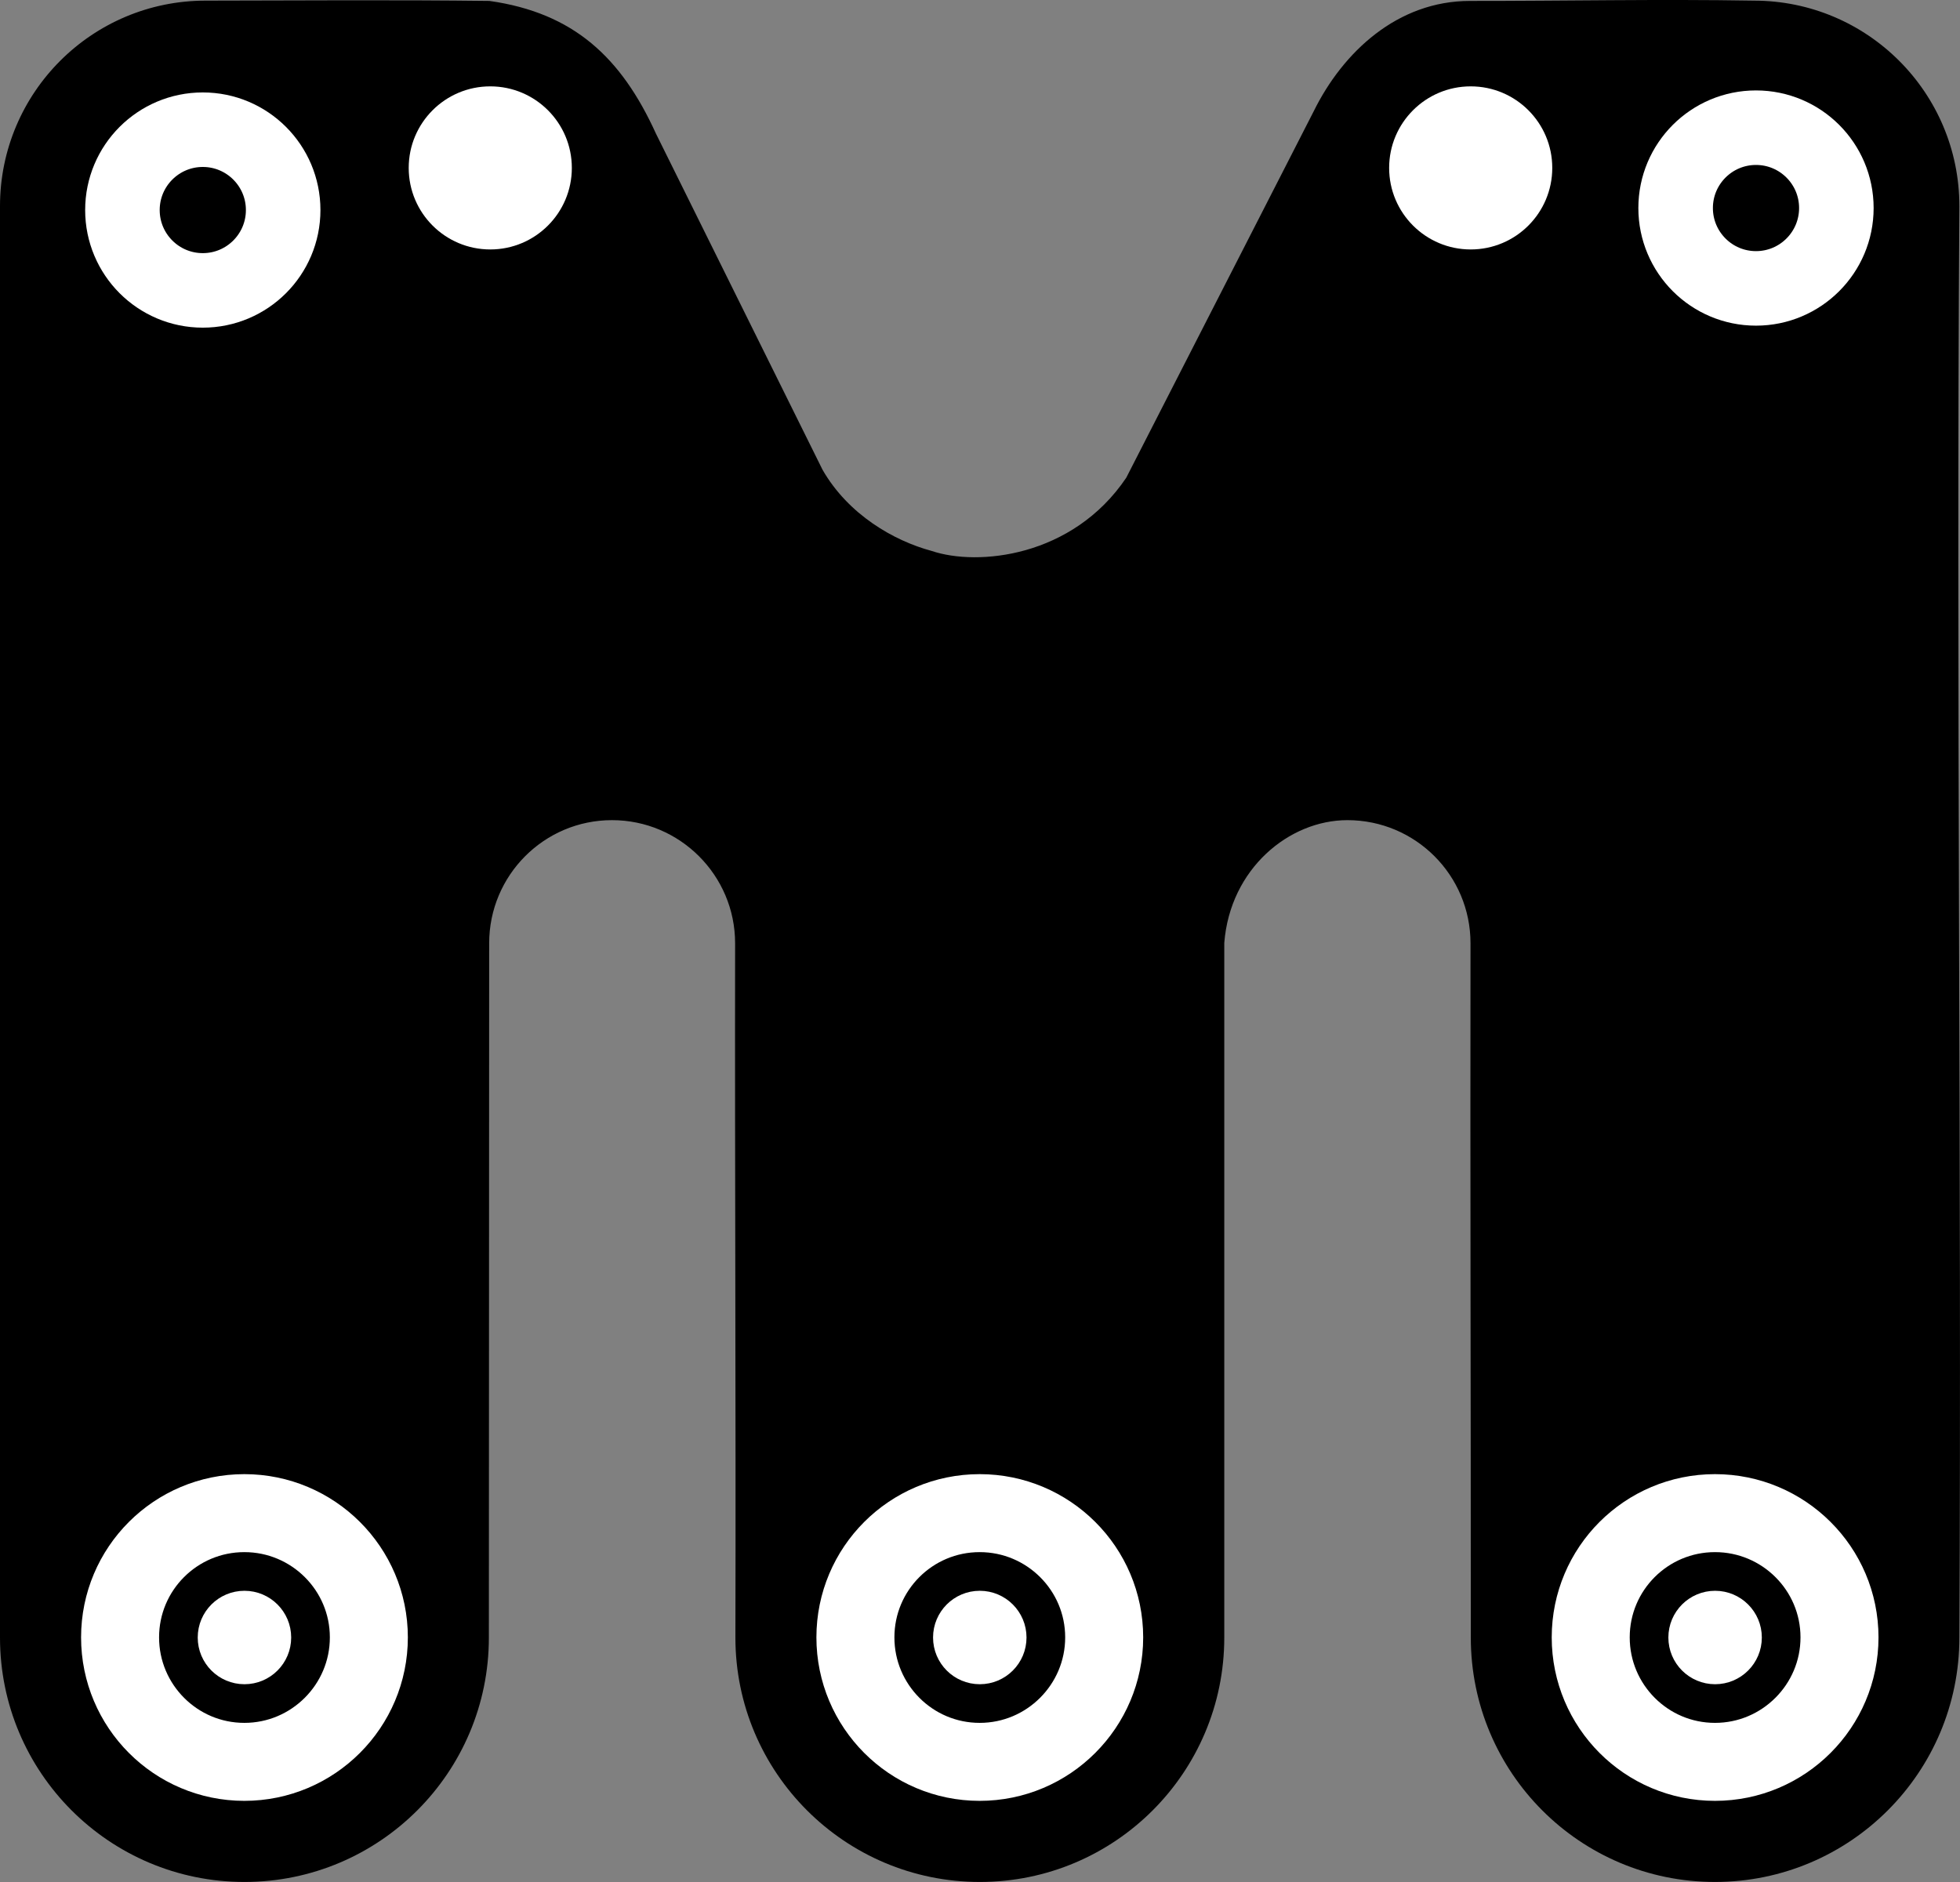 <?xml version="1.0" encoding="UTF-8" standalone="no"?>
<!-- Created with Inkscape (http://www.inkscape.org/) -->

<svg
   width="54.231mm"
   height="52.083mm"
   id="svg2816"
   version="1.1"
   inkscape:version="1.3.2 (091e20ef0f, 2023-11-25)"
   sodipodi:docname="m.svg"
   inkscape:export-filename="ms.png"
   inkscape:export-xdpi="300.66"
   inkscape:export-ydpi="300.66"
   style="display:inline"
   xmlns:inkscape="http://www.inkscape.org/namespaces/inkscape"
   xmlns:sodipodi="http://sodipodi.sourceforge.net/DTD/sodipodi-0.dtd"
   xmlns="http://www.w3.org/2000/svg"
   xmlns:svg="http://www.w3.org/2000/svg"
   xmlns:rdf="http://www.w3.org/1999/02/22-rdf-syntax-ns#"
   xmlns:cc="http://creativecommons.org/ns#"
   xmlns:dc="http://purl.org/dc/elements/1.1/">
  <rect width="100%" height="100%" fill="#808080" stroke="none"/>
  <defs
     id="defs2818">
    <inkscape:perspective
       sodipodi:type="inkscape:persp3d"
       inkscape:vp_x="nan : nan : 1"
       inkscape:vp_y="nan : nan : 0"
       inkscape:vp_z="nan : nan : 1"
       inkscape:persp3d-origin="nan : nan : 1"
       id="perspective2825" />
    <inkscape:perspective
       id="perspective4050"
       inkscape:persp3d-origin="0.56888889 : -596.47239 : 1"
       inkscape:vp_z="1.1377778 : -596.28276 : 1"
       inkscape:vp_y="0 : 1137.7778 : 0"
       inkscape:vp_x="0 : -596.28276 : 1"
       sodipodi:type="inkscape:persp3d" />
  </defs>
  <sodipodi:namedview
     inkscape:document-units="mm"
     pagecolor="#808080"
     bordercolor="#666666"
     borderopacity="1.0"
     inkscape:pageopacity="0"
     inkscape:pageshadow="2"
     inkscape:zoom="3.9304063"
     inkscape:cx="103.80606"
     inkscape:cy="67.804695"
     inkscape:current-layer="layer6"
     id="namedview2820"
     showgrid="false"
     inkscape:window-width="1900"
     inkscape:window-height="983"
     inkscape:window-x="0"
     inkscape:window-y="0"
     inkscape:window-maximized="0"
     inkscape:snap-to-guides="true"
     inkscape:snap-grids="true"
     inkscape:snap-page="true"
     showguides="true"
     inkscape:snap-global="true"
     inkscape:snap-from-guide="true"
     inkscape:guide-bbox="true"
     inkscape:showpageshadow="2"
     inkscape:pagecheckerboard="0"
     inkscape:deskcolor="#d1d1d1">
    <inkscape:grid
       type="xygrid"
       id="grid2891"
       empspacing="5"
       visible="false"
       enabled="true"
       snapvisiblegridlinesonly="true"
       originx="-99.312"
       originy="-141.434"
       spacingy="1"
       spacingx="1"
       units="mm" />
  </sodipodi:namedview>
  <g
     inkscape:groupmode="layer"
     id="layer6"
     inkscape:label="Maker"
     style="display:inline"
     transform="translate(-99.312,-141.434)">
    <path
       style="fill:#000000;stroke:none;stroke-width:0;stroke-linecap:butt;stroke-linejoin:miter;stroke-miterlimit:4;stroke-dasharray:none;stroke-dashoffset:0;stroke-opacity:1"
       d="m 120.812,141.5 c -11.879,0 -21.5,9.621 -21.5,21.5 0,49.906 0,99.812 0,149.719 0,14.116 11.446,25.562 25.562,25.562 14.116,0 25.562,-11.446 25.562,-25.562 l 0.031,-72.625 c 0,-7.101 5.742,-12.875 12.844,-12.875 7.101,0 12.875,5.774 12.875,12.875 -0.037,24.208 0.089,48.418 0.031,72.625 0,14.116 11.446,25.562 25.562,25.562 14.116,0 25.562,-11.446 25.562,-25.562 v -72.656 c 0.606,-7.77 6.78,-12.844 12.875,-12.844 7.127,0 12.875,5.774 12.875,12.875 -0.039,24.208 0.038,48.418 0.031,72.625 0,14.116 11.415,25.562 25.531,25.562 14.116,0 25.562,-11.446 25.562,-25.562 0.248,-49.908 -0.345,-99.811 0,-149.719 0,-11.879 -9.621,-21.5 -21.5,-21.5 -9.896,-0.169 -19.792,0.038 -29.688,0.031 -7.561,0 -13.28,5.332 -16.344,11.562 l -19.594,38.312 c -5.618,8.332 -15.554,9.276 -20.344,7.656 -3.935,-1.054 -8.722,-3.792 -11.417,-8.494 L 167.906,155.406 c -3.61,-7.936 -8.576,-12.623 -17.406,-13.875 -9.895,-0.12 -19.792,-0.046 -29.687,-0.031 z"
       id="path3036"
       sodipodi:nodetypes="cccsccsccscccccsccccccccccc" />
  </g>
  <g
     inkscape:groupmode="layer"
     id="layer4"
     inkscape:label="Maker Wheels (Inside)"
     style="display:inline"
     transform="translate(-99.312,-141.434)">
    <g
       transform="translate(-342.606,147.477)"
       id="g5718"
       style="display:inline;stroke:#ffffff">
      <path
         style="fill:none;stroke:#ffffff;stroke-width:8.157;stroke-miterlimit:4;stroke-dasharray:none;stroke-opacity:1"
         d="m 467.471,152.226 c -7.18,0 -12.996,5.816 -12.996,12.996 0,7.18 5.816,13.02 12.996,13.02 7.18,0 13.02,-5.84 13.02,-13.02 0,-7.18 -5.84,-12.996 -13.02,-12.996 z"
         id="path5720" />
      <circle
         style="fill:#ffffff;fill-opacity:1;fill-rule:nonzero;stroke:#ffffff"
         id="path5722"
         transform="matrix(1.32,0,0,1.32,268.467,-95.476)"
         cx="150.769"
         cy="197.508"
         r="3.202" />
    </g>
    <g
       style="display:inline;stroke:#ffffff"
       transform="translate(-188.813,147.477)"
       id="g3899">
      <path
         style="fill:none;stroke:#ffffff;stroke-width:8.157;stroke-miterlimit:4;stroke-dasharray:none;stroke-opacity:1"
         d="m 467.471,152.226 c -7.18,0 -12.996,5.816 -12.996,12.996 0,7.18 5.816,13.02 12.996,13.02 7.18,0 13.02,-5.84 13.02,-13.02 0,-7.18 -5.84,-12.996 -13.02,-12.996 z"
         id="path3901" />
      <circle
         style="fill:#ffffff;fill-opacity:1;fill-rule:nonzero;stroke:#ffffff"
         id="path3903"
         transform="matrix(1.32,0,0,1.32,268.467,-95.476)"
         cx="150.769"
         cy="197.508"
         r="3.202" />
    </g>
    <circle
       style="display:inline;fill:#ffffff;fill-opacity:1;fill-rule:nonzero;stroke:none"
       id="path3031"
       transform="matrix(1.688,0,0,1.688,-97.584,-103.037)"
       cx="147.018"
       cy="155.233"
       r="5.053" />
    <circle
       style="display:inline;fill:none;stroke:#ffffff;stroke-width:7.922;stroke-linecap:square;stroke-linejoin:round;stroke-miterlimit:4;stroke-dasharray:none;stroke-dashoffset:0;stroke-opacity:1"
       id="path4454"
       transform="matrix(0.984,0,0,0.984,141.775,-22.224)"
       cx="143.466"
       cy="188.433"
       r="8.541" />
    <circle
       style="display:inline;fill:none;stroke:#ffffff;stroke-width:7.922;stroke-linecap:square;stroke-linejoin:round;stroke-miterlimit:4;stroke-dasharray:none;stroke-dashoffset:0;stroke-opacity:1"
       id="path3676"
       transform="matrix(0.984,0,0,0.984,-20.651,-22.014)"
       cx="143.466"
       cy="188.433"
       r="8.541" />
    <g
       style="display:inline;stroke:#ffffff"
       id="g3893"
       transform="translate(-265.709,147.477)">
      <path
         id="path3895"
         d="m 467.471,152.226 c -7.18,0 -12.996,5.816 -12.996,12.996 0,7.18 5.816,13.02 12.996,13.02 7.18,0 13.02,-5.84 13.02,-13.02 0,-7.18 -5.84,-12.996 -13.02,-12.996 z"
         style="fill:none;stroke:#ffffff;stroke-width:8.157;stroke-miterlimit:4;stroke-dasharray:none;stroke-opacity:1" />
      <circle
         transform="matrix(1.32,0,0,1.32,268.467,-95.476)"
         id="path3897"
         style="fill:#ffffff;fill-opacity:1;fill-rule:nonzero;stroke:#ffffff"
         cx="150.769"
         cy="197.508"
         r="3.202" />
    </g>
    <circle
       transform="matrix(1.688,0,0,1.688,4.945,-103.037)"
       id="path3805"
       style="display:inline;fill:#ffffff;fill-opacity:1;fill-rule:nonzero;stroke:none"
       cx="147.018"
       cy="155.233"
       r="5.053" />
    <g
       style="display:inline"
       id="g3831"
       transform="translate(-0.131,-51.258)" />
  </g>
</svg>
